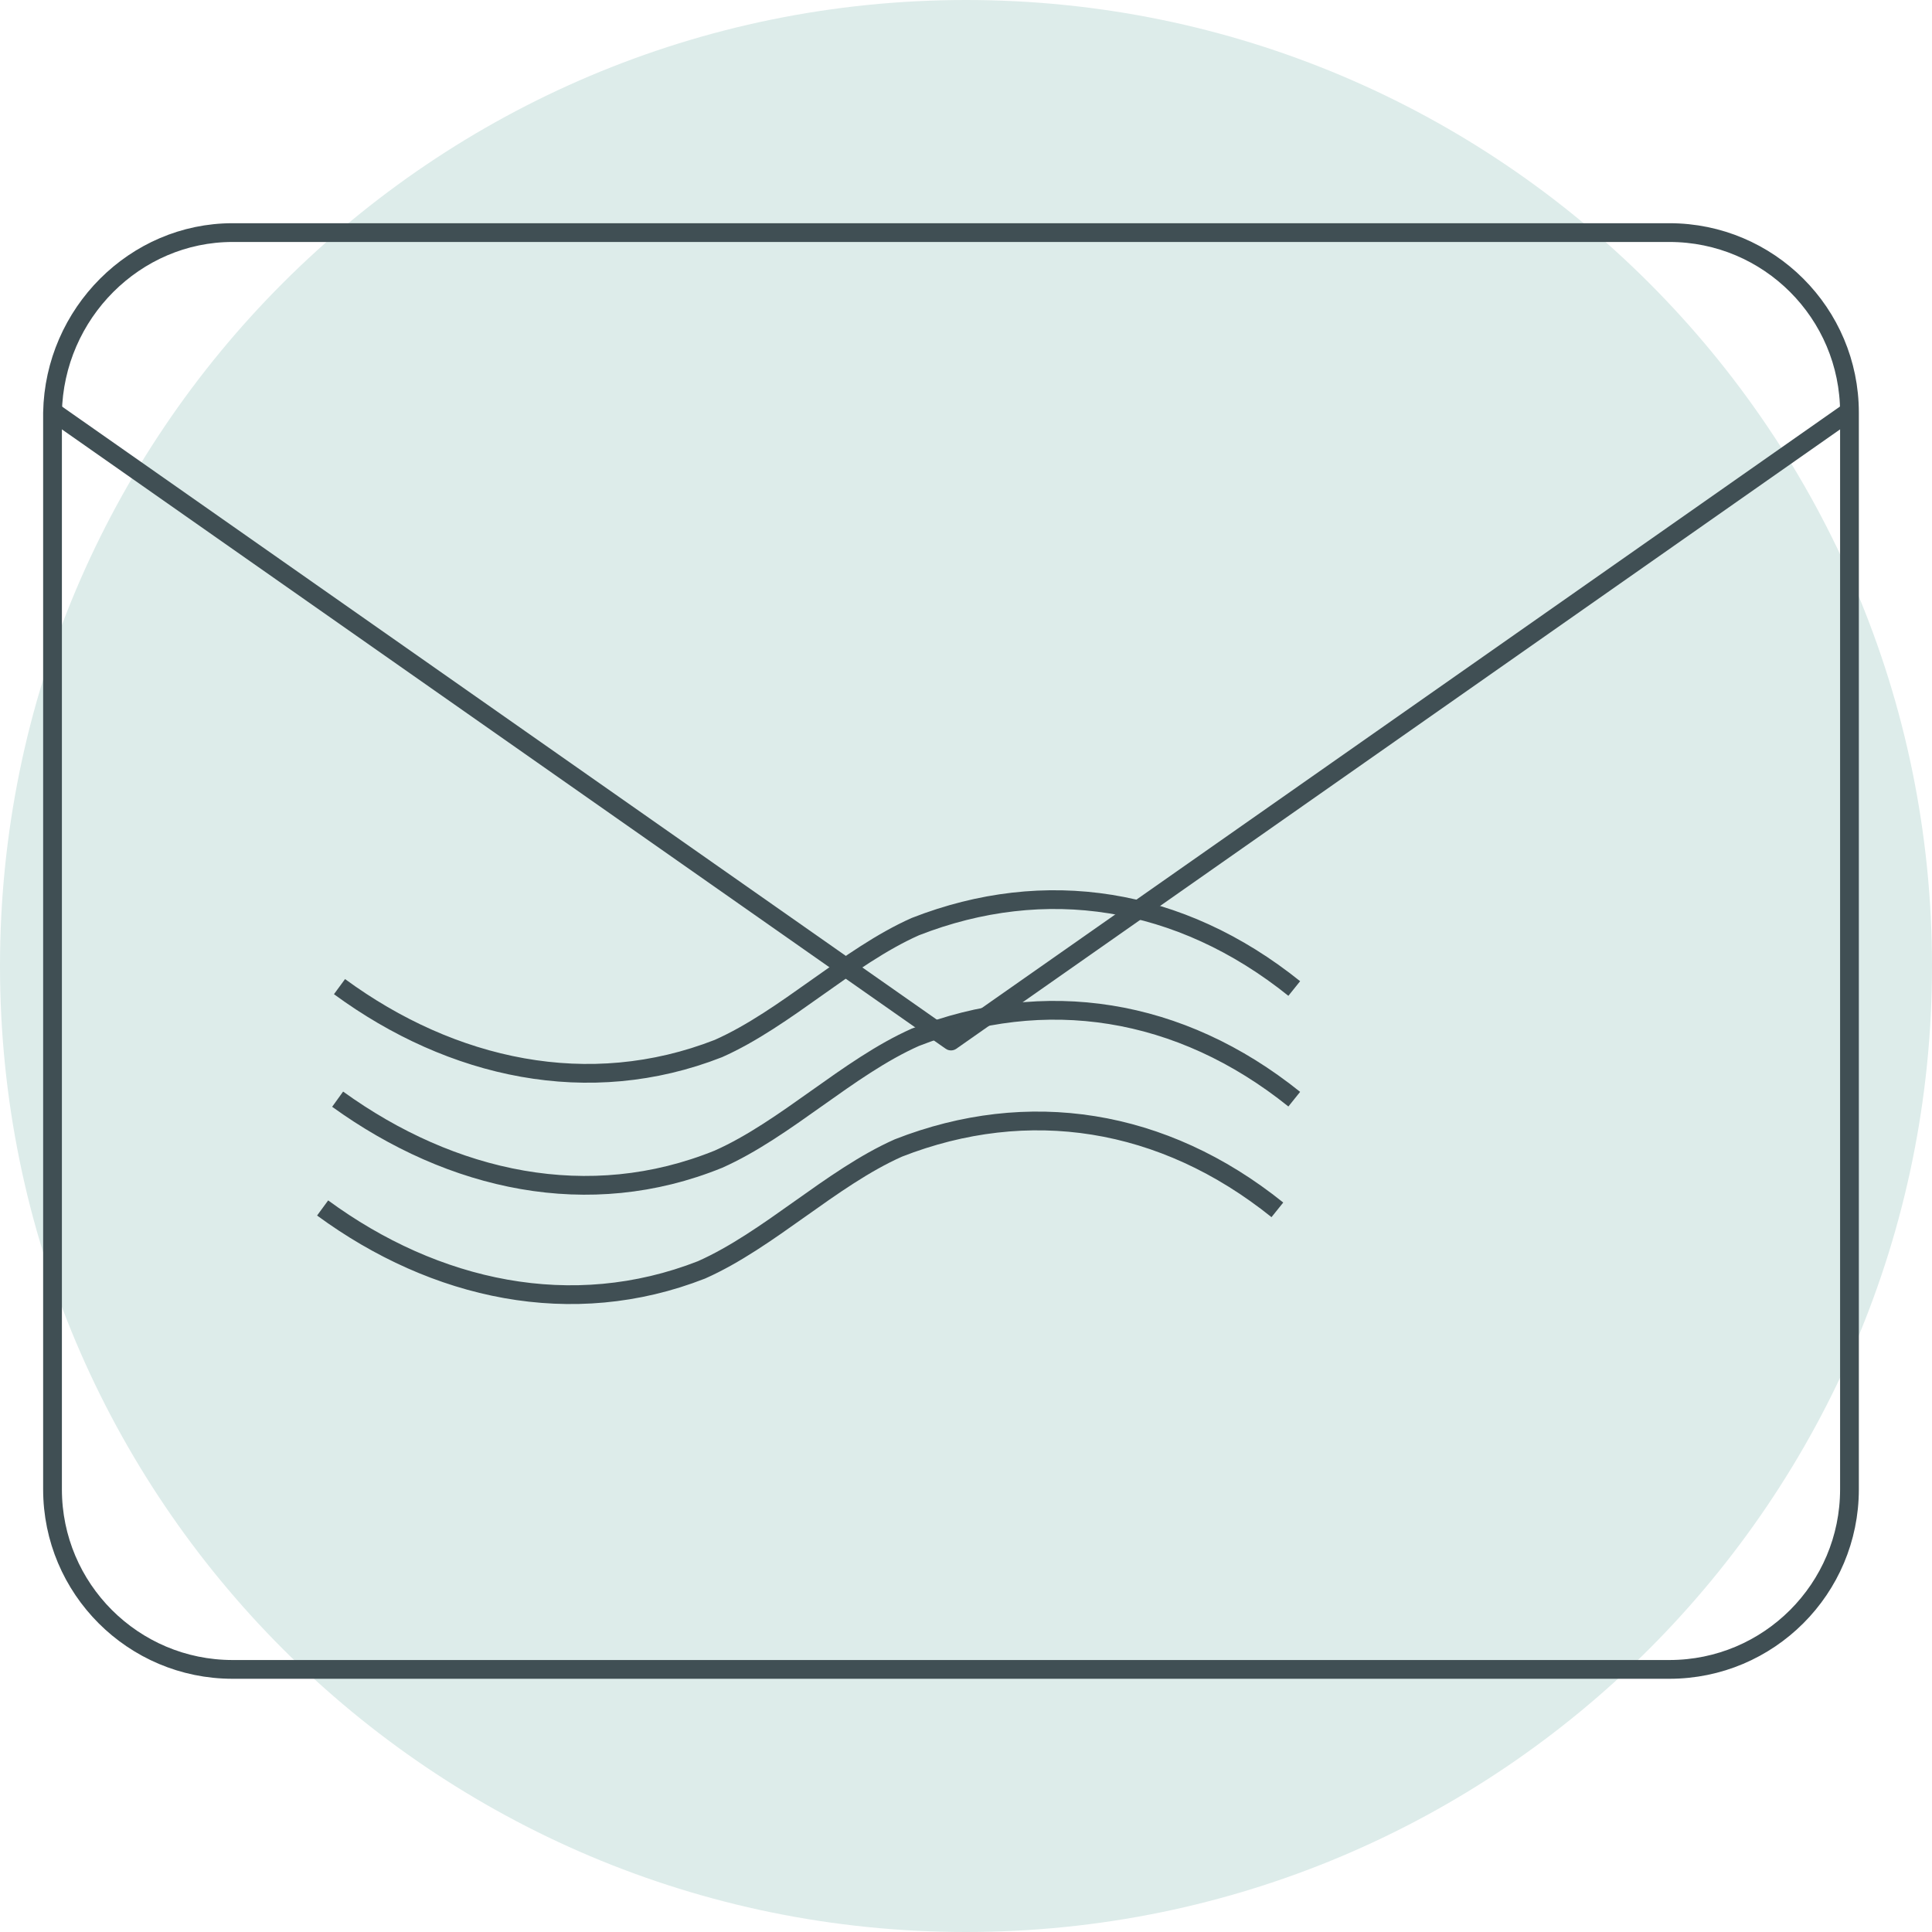 <svg width="103" height="103" viewBox="0 0 103 103" fill="none" xmlns="http://www.w3.org/2000/svg">
<path d="M51.5 103C79.943 103 103 79.943 103 51.5C103 23.057 79.943 0 51.5 0C23.057 0 0 23.057 0 51.5C0 79.943 23.057 103 51.5 103Z" fill="#DDECEA"/>
<path d="M69 52.7C62.9 47.8 55.7 46.7 48.8 49.4C45.2 51 41.9 54.3 38.3 55.9C31.4 58.6 24.1 57 18.1 52.6" stroke="#404F54" stroke-miterlimit="10"/>
<path d="M69 58.6C62.9 53.7 55.7 52.6 48.8 55.3C45.2 56.9 41.9 60.2 38.3 61.8C31.4 64.6 24.1 63 18 58.6" stroke="#404F54" stroke-miterlimit="10"/>
<path d="M68.1 64.5C62 59.6 54.8 58.5 47.9 61.2C44.3 62.8 41 66.1 37.4 67.7C30.5 70.4 23.2 68.8 17.2 64.4" stroke="#404F54" stroke-miterlimit="10"/>
<path d="M12.4 12.4H89C94.3 12.4 98.6 16.7 98.6 22V79.4C98.6 84.7 94.3 89 89 89H12.4C7.1 89 2.8 84.7 2.8 79.4V22C2.9 16.7 7.2 12.4 12.4 12.4Z" stroke="#404F54" stroke-linecap="round" stroke-linejoin="round"/>
<path d="M98.5 22L50.7 55.5L2.9 22" stroke="#404F54" stroke-linecap="round" stroke-linejoin="round"/>
</svg>
